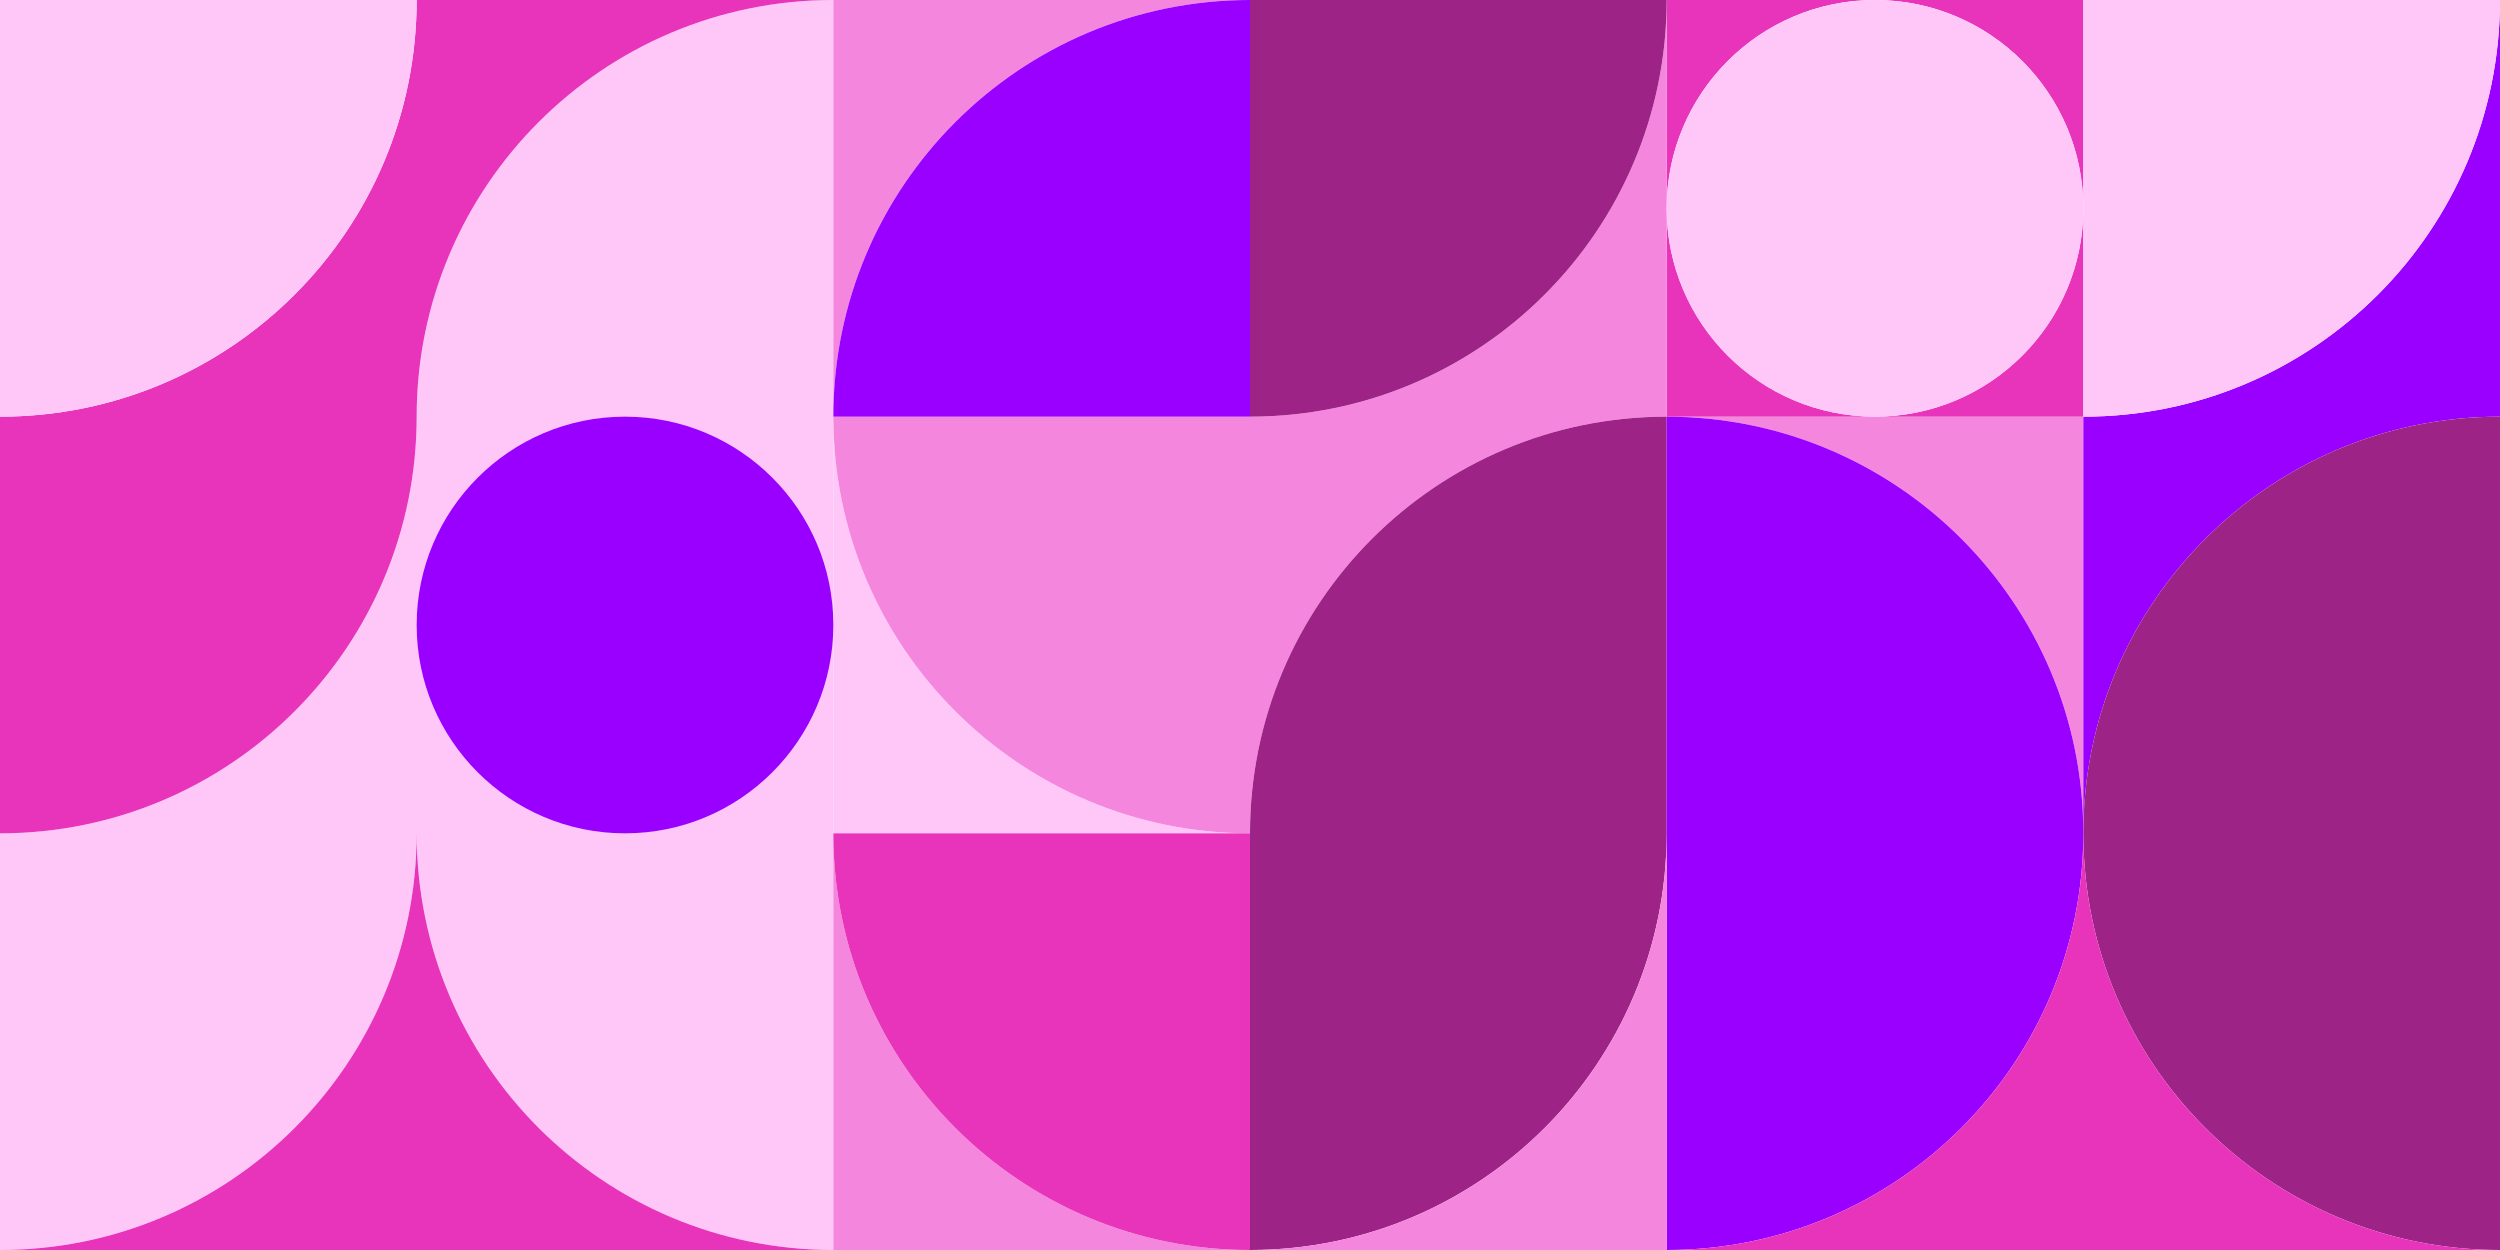 <?xml version="1.0" encoding="utf-8"?>
<!-- Generator: Adobe Illustrator 27.7.0, SVG Export Plug-In . SVG Version: 6.00 Build 0)  -->
<svg version="1.1" id="Layer_1" xmlns="http://www.w3.org/2000/svg" xmlns:xlink="http://www.w3.org/1999/xlink" x="0px" y="0px"
	 viewBox="0 0 600 300" style="enable-background:new 0 0 600 300;" xml:space="preserve">
<style type="text/css">
	.st0{fill:#FFC7F7;}
	.st1{fill:#F487DD;}
	.st2{fill:#E834BA;}
	.st3{fill:#9900FF;}
	.st4{fill:#9E2387;}
</style>
<path class="st0" d="M200,0v300c-55.23,0-100-44.77-100-100c0,55.23-44.77,100-100,100V200c55.23,0,100-44.77,100-100
	C100,44.77,144.77,0,200,0z"/>
<path class="st1" d="M450,100h-50c55.23,0,100,44.77,100,100V100H450z"/>
<path class="st2" d="M450,0h-50v50C400,22.39,422.39,0,450,0z"/>
<path class="st2" d="M400,50v50h50C422.38,100,400,77.61,400,50z"/>
<path class="st2" d="M500,50V0h-50C477.61,0,500,22.39,500,50z"/>
<path class="st2" d="M500,50c0,27.61-22.38,50-50,50h50V50z"/>
<polygon class="st2" points="400,100 400,100 450,100 450,100 "/>
<path class="st3" d="M600,0v100c-55.23,0-100,44.77-100,100V100C555.23,100,600,55.23,600,0z"/>
<polygon class="st0" points="200,100 200,100 200,100 "/>
<path class="st0" d="M200,100L200,100v50v50h100C244.77,200,200,155.23,200,100z"/>
<polygon class="st1" points="200,100 200,100 200,100 "/>
<path class="st1" d="M400,0v100c-55.23,0-100,44.77-100,100c-55.23,0-100-44.77-100-100h100C355.23,100,400,55.23,400,0z"/>
<path class="st4" d="M600,100v200c-55.23,0-100-44.77-100-100c0-27.62,11.19-52.62,29.29-70.71C547.38,111.19,572.38,100,600,100z"
	/>
<polygon class="st4" points="600,100 600,100 600,100 "/>
<polygon class="st1" points="400,100 400,200 400,100 "/>
<path class="st4" d="M400,100v100c0,55.23-44.77,100-100,100V200C300,144.77,344.77,100,400,100z"/>
<path class="st3" d="M500,200c0,55.23-44.77,100-100,100V100C455.23,100,500,144.77,500,200z"/>
<polygon class="st3" points="400,100 400,100 400,100 "/>
<polygon class="st1" points="300,100 300,100 400,100 400,100 "/>
<rect x="400" y="100" class="st1" width="0" height="0"/>
<polygon class="st1" points="400,100 400,100 400,100 "/>
<path class="st4" d="M300,100L300,100c55.23,0,100-44.77,100-100H300v0V100z"/>
<polygon class="st4" points="300,100 300,100 300,100 "/>
<path class="st2" d="M200,0c-55.23,0-100,44.77-100,100c0,55.23-44.77,100-100,100V100c55.23,0,100-44.77,100-100H200z"/>
<polygon class="st2" points="200,100 200,0 200,100 "/>
<polygon class="st0" points="150,100 150,100 200,100 "/>
<rect x="200" y="100" class="st0" width="0" height="0"/>
<polygon class="st0" points="100,100 100,100 150,100 150,100 "/>
<polygon class="st0" points="100,100 100,100 100,100 "/>
<path class="st0" d="M100,0H0v100h0C55.23,100,100,55.23,100,0z"/>
<polygon class="st2" points="0,100 0,100 0,100 "/>
<path class="st0" d="M600,0c0,55.23-44.77,100-100,100V0H600z"/>
<polygon class="st0" points="500,100 500,100 500,100 "/>
<polygon class="st0" points="500,100 500,100 500,100 "/>
<path class="st1" d="M300,300h100V200C400,255.23,355.23,300,300,300z"/>
<path class="st1" d="M300,0L200,0l0,100C200,44.77,244.77,0,300,0z"/>
<polygon class="st1" points="200,100 200,100 200,100 "/>
<polygon class="st1" points="200,100 200,100 300,100 200,100 "/>
<polygon class="st3" points="200,100 200,100 200,100 "/>
<polygon class="st3" points="300,0 300,0 300,0 "/>
<polygon class="st3" points="200,100 200,100 200,100 "/>
<path class="st3" d="M300,100V0h0c-55.23,0-100,44.77-100,100l0,0H300z"/>
<rect x="250" y="50" class="st3" width="0" height="100"/>
<path class="st3" d="M200,150c0-27.61-22.38-50-50-50h0c-27.61,0-50,22.39-50,50c0,27.61,22.39,50,50,50S200,177.61,200,150z"/>
<polygon class="st3" points="150,100 150,100 150,100 150,100 "/>
<polygon class="st3" points="150,100 150,100 150,100 "/>
<path class="st0" d="M400,50c0,27.61,22.38,50,50,50h0c27.61,0,50-22.39,50-50c0-27.61-22.39-50-50-50S400,22.39,400,50z"/>
<polygon class="st0" points="450,100 450,100 450,100 "/>
<path class="st2" d="M600,300H400c55.23,0,100-44.77,100-100C500,255.23,544.77,300,600,300z"/>
<path class="st1" d="M200,200v100h100C244.77,300,200,255.23,200,200z"/>
<path class="st2" d="M200,200c0,55.23,44.77,100,100,100V200H200z"/>
<path class="st2" d="M200,300H0c55.23,0,100-44.77,100-100C100,255.23,144.77,300,200,300z"/>
</svg>
